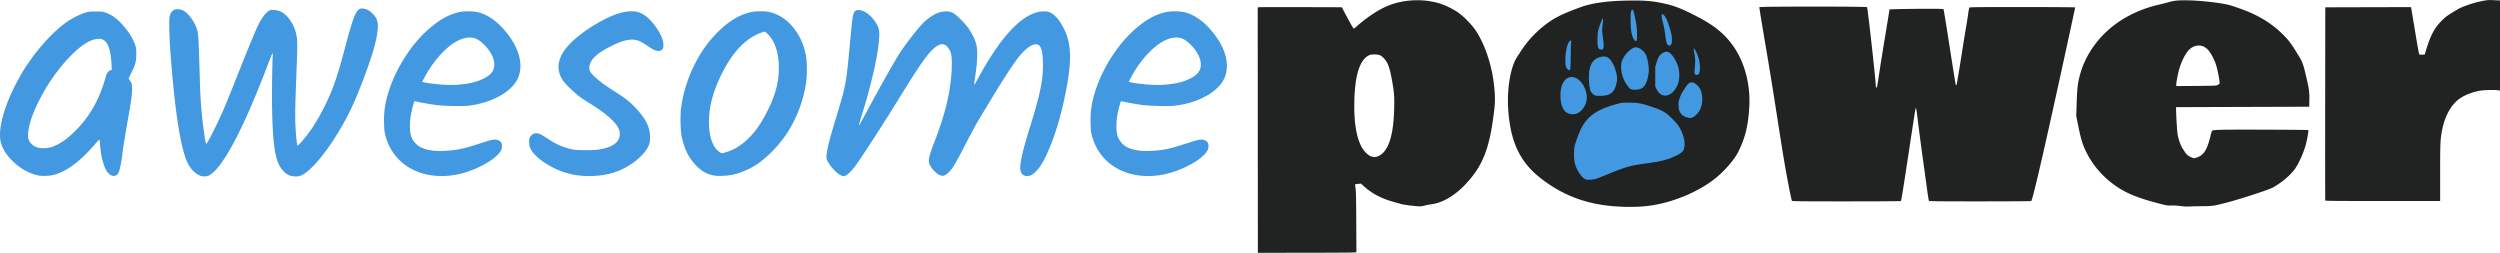 <svg xmlns="http://www.w3.org/2000/svg" viewBox="0 0 204.484 20.679">
  <path fill="#4299e1"
    d="M16.368 14.369c-.342-.134-.68-.45-.929-.87-.504-.848-.952-3.18-1.285-6.7-.207-2.182-.302-3.608-.308-4.62-.004-.605.005-.757.056-.922.116-.375.342-.534.713-.5.401.036.757.315 1.134.887.242.368.403.783.45 1.162.037.294.088 1.562.143 3.545.036 1.326.066 1.872.156 2.861.095 1.043.298 2.486.358 2.546.04.04.23-.292.672-1.179.604-1.209.878-1.85 2.032-4.763.747-1.884 1.37-3.388 1.574-3.795.332-.666.716-1.124 1-1.197.24-.06.7.033.965.196.478.296.931.972 1.1 1.641.144.58.146.775.034 3.724-.105 2.773-.109 3.384-.029 4.5.04.554.099.994.137 1.017.058.036.686-.702 1.089-1.28.683-.98 1.393-2.36 1.87-3.638.206-.549.558-1.703.803-2.633.637-2.414.864-3.116 1.115-3.444.142-.187.292-.242.54-.198.28.05.515.186.75.438.352.375.444.683.383 1.278-.098.951-.393 1.987-1.111 3.908-.765 2.045-1.346 3.263-2.254 4.724-1.084 1.745-2.239 3.048-2.935 3.31-.164.062-.252.073-.492.061-.378-.019-.623-.13-.897-.409-.672-.683-.894-1.934-.951-5.376-.019-1.085.025-3.869.066-4.206.003-.028-.009-.057-.027-.063-.018-.006-.17.35-.336.793-2.052 5.427-3.794 8.695-4.906 9.204-.178.081-.47.08-.68-.002zM7.841.942c-.501 0-.58.01-.862.096a5.827 5.827 0 00-1.356.652c-1.329.87-2.945 2.716-3.979 4.54C.4 8.428-.214 10.527.067 11.629c.145.568.47 1.076 1.03 1.61.6.57 1.354.982 2.032 1.111.348.066.904.045 1.27-.049 1.033-.264 2.15-1.09 3.33-2.46.208-.24.39-.432.404-.423.014.009.036.168.049.354.072 1.038.297 1.895.605 2.303.333.44.797.416.949-.05.112-.343.24-1.062.312-1.744.025-.23.343-2.145.5-3 .17-.93.248-1.532.253-1.964.006-.436-.022-.537-.223-.81l-.065-.087.241-.483c.32-.641.396-.931.396-1.517 0-.337-.015-.5-.063-.655-.27-.882-1.172-2.036-1.954-2.502a3.446 3.446 0 00-.483-.228C8.41.947 8.357.94 7.841.94zm.28 2.232a.69.69 0 01.177.02c.494.135.76.8.823 2.055l.023.452-.109.045c-.162.068-.306.254-.368.476-.346 1.25-.753 2.173-1.358 3.083A8.473 8.473 0 016.061 10.8c-.644.623-1.212 1.007-1.795 1.212-.36.127-.922.147-1.22.044-.305-.105-.526-.286-.651-.53-.094-.184-.104-.234-.1-.5.015-.878.554-2.295 1.438-3.777 1.096-1.837 2.638-3.481 3.673-3.916.238-.1.51-.158.715-.158zM38.454.929a3.855 3.855 0 00-.783.042c-.97.183-1.903.724-2.915 1.691-1.421 1.359-2.62 3.413-3.111 5.328a6.96 6.96 0 00-.23 2.069c.015.585.03.719.111 1.034.476 1.83 1.97 3.061 3.968 3.272 1.23.13 2.495-.118 3.755-.736.648-.318 1.103-.617 1.416-.93.293-.294.394-.486.394-.75 0-.26-.097-.404-.328-.486-.268-.095-.462-.06-1.464.268-1.308.427-1.82.539-2.761.602-1.196.08-2.05-.12-2.492-.582-.367-.384-.488-.743-.484-1.434.003-.525.06-.927.224-1.566.108-.42.148-.5.232-.468.126.048 1.101.229 1.59.294.692.092 2.129.13 2.692.071 1.693-.177 3.239-.933 3.9-1.908.741-1.091.44-2.655-.797-4.146-.694-.835-1.4-1.344-2.176-1.57a3.337 3.337 0 00-.742-.095zm-.074 2.14c.41-.018.739.131 1.132.5.62.585.959 1.247.919 1.803-.033.452-.31.779-.904 1.067-.572.278-1.149.417-1.996.482a7.57 7.57 0 01-1.143.011c-.586-.024-1.57-.147-1.77-.222l-.08-.03.19-.36c.503-.952 1.222-1.866 1.933-2.458.554-.46 1.033-.703 1.538-.776a1.68 1.68 0 01.181-.018zm9.135 11.3a6.305 6.305 0 01-2.265-.652c-.869-.434-1.608-1.049-1.848-1.538-.107-.216-.117-.264-.117-.55 0-.286.009-.327.097-.46a.59.59 0 01.564-.267c.192.026.332.099.849.44.706.468 1.303.728 2.024.881.358.077 1.595.086 2.086.017 1.194-.17 1.787-.596 1.79-1.287 0-.197-.019-.266-.134-.5-.269-.545-1.1-1.255-2.385-2.036a12.02 12.02 0 01-.793-.53c-.448-.337-1.15-1.021-1.341-1.31-.642-.965-.418-2.011.66-3.082.683-.678 1.754-1.42 2.806-1.945.852-.424 1.543-.625 2.15-.625.39 0 .664.075.983.267.446.27 1.033.95 1.347 1.56.21.406.29.702.271.996-.012.196-.026.231-.124.32a.33.33 0 01-.261.098c-.232 0-.416-.082-.883-.395-.504-.337-.652-.414-.92-.484-.542-.142-1.161.014-2.23.56-1.074.548-1.6 1.08-1.637 1.652-.018.283.063.423.458.797.358.339.808.67 1.605 1.18.969.62 1.31.893 1.83 1.465.757.834 1.065 1.486 1.074 2.276.004.276-.011.392-.074.58-.287.856-1.536 1.871-2.82 2.293-.81.266-1.828.37-2.762.279zM62.163.923c-.246.004-.494.02-.656.052-.964.183-1.9.742-2.858 1.708-1.539 1.55-2.616 3.797-2.941 6.134-.074.532-.057 1.755.032 2.245.198 1.087.62 1.926 1.29 2.568.43.41.815.616 1.355.723.297.06.973.041 1.413-.037.643-.114 1.433-.434 2.034-.825.973-.633 2.03-1.744 2.692-2.832.73-1.201 1.232-2.6 1.416-3.95.086-.628.078-1.612-.018-2.146a5.422 5.422 0 00-.453-1.402C64.856 1.94 63.9 1.153 62.8.958a3.858 3.858 0 00-.637-.034zm.41 1.67c.036.012.172.135.301.273.5.535.789 1.392.827 2.453.045 1.253-.23 2.362-.936 3.77-.447.892-.887 1.546-1.412 2.096-.565.593-1.207 1.019-1.858 1.231-.442.145-.466.145-.66.007-.543-.387-.847-1.263-.847-2.446 0-1.271.345-2.552 1.075-3.992.745-1.472 1.576-2.45 2.563-3.02.324-.186.863-.398.947-.372zm6.192 11.736c-.408-.19-1.067-.964-1.157-1.358-.037-.164.016-.556.157-1.153.12-.503.25-.961.707-2.476.718-2.381.749-2.55 1.052-5.827.188-2.038.226-2.31.351-2.526.167-.286.7-.201 1.165.184.395.328.731.806.832 1.182.223.839-.374 3.863-1.416 7.17-.184.584-.226.765-.162.694.017-.018.26-.46.54-.98 1.13-2.104 2.127-3.88 2.672-4.759.51-.82 1.694-2.333 2.144-2.738.28-.253.714-.542.976-.651.475-.198.963-.214 1.311-.041.254.126.894.751 1.234 1.207.3.4.587.979.685 1.379.129.528.09 1.471-.112 2.768-.078.496-.074.6.017.438l.352-.638C82.037 2.707 83.819.93 85.398.93c.256 0 .324.014.512.103.396.187.771.628 1.109 1.304.679 1.36.67 2.906-.034 6.082-.46 2.074-1.218 4.15-1.88 5.15-.238.361-.606.71-.827.786-.214.072-.343.07-.522-.011-.507-.23-.402-1.07.496-3.967.822-2.649 1.055-3.763 1.054-5.051 0-.929-.1-1.431-.324-1.619-.342-.288-1.066.163-1.77 1.102-.47.626-1.283 1.883-2.167 3.35-.458.762-.94 1.561-1.071 1.776-.13.215-.551.995-.934 1.735-.949 1.832-1.133 2.137-1.497 2.474-.32.296-.536.308-.889.048a2.006 2.006 0 01-.585-.68c-.182-.364-.126-.636.431-2.088.918-2.39 1.345-4.354 1.353-6.223.003-.754-.076-1.038-.384-1.39-.286-.324-.71-.234-1.205.256-.56.555-1.17 1.45-2.868 4.207-1.156 1.877-3.027 4.76-3.454 5.325-.371.49-.747.813-.943.812a.898.898 0 01-.234-.081zM96.24.929a3.855 3.855 0 00-.782.042c-.97.183-1.903.723-2.916 1.691-1.42 1.358-2.62 3.412-3.11 5.328a6.963 6.963 0 00-.23 2.069c.015.585.03.719.111 1.034.476 1.83 1.97 3.061 3.968 3.272 1.231.13 2.495-.118 3.755-.736.648-.318 1.102-.617 1.416-.93.293-.294.394-.486.394-.75 0-.26-.097-.404-.328-.486-.267-.095-.462-.06-1.464.268-1.308.427-1.82.539-2.762.602-1.195.08-2.05-.12-2.491-.582-.367-.384-.488-.743-.484-1.434.003-.526.06-.927.224-1.566.108-.42.148-.5.232-.468.126.048 1.102.228 1.591.294.686.091 2.128.13 2.683.072 1.699-.178 3.246-.934 3.909-1.91.682-1.004.475-2.454-.548-3.826-.759-1.018-1.551-1.635-2.426-1.89A3.342 3.342 0 0096.24.93zm-.073 2.14c.41-.018.74.131 1.132.5.621.585.958 1.247.919 1.803-.033.452-.306.774-.906 1.067-.566.277-1.145.417-1.994.482a7.57 7.57 0 01-1.143.011c-.586-.024-1.57-.147-1.77-.222l-.08-.03.19-.36c.503-.952 1.222-1.866 1.933-2.458.554-.46 1.032-.703 1.538-.776a1.68 1.68 0 01.181-.018z" />
  <path fill="#212222"
    d="M116.06.021c-.943-.019-1.896.158-2.705.522-.738.333-1.68.972-2.394 1.624-.1.092-.204.167-.231.167-.041 0-.3-.457-.905-1.603l-.072-.138-3.361-.01c-1.849-.005-3.397 0-3.44.01l-.08.02.006 10.032.006 10.032 3.883-.004c2.136-.002 3.95-.013 4.031-.026l.148-.023-.012-2.448c-.009-1.822-.024-2.53-.059-2.767a1.885 1.885 0 01-.032-.332 1.51 1.51 0 01.243-.036l.23-.024.25.227c.654.588 1.427.995 2.399 1.262.267.074.527.15.577.169.134.05.985.169 1.384.193.29.017.385.01.603-.053.142-.04.387-.089.543-.107.865-.1 1.849-.66 2.7-1.536 1.503-1.547 2.082-3.008 2.448-6.184.081-.703.076-1.188-.023-2.069-.182-1.623-.745-3.293-1.487-4.413-.33-.499-1.01-1.19-1.484-1.512a6.387 6.387 0 00-1.51-.724 6.353 6.353 0 00-1.656-.25zm-3.634 4.434c.38 0 .507.05.752.298.312.314.472.72.643 1.626.206 1.095.237 1.448.216 2.42-.037 1.656-.256 2.761-.678 3.408-.179.273-.348.432-.586.547-.364.177-.711.087-1.068-.277-.61-.624-.934-1.935-.933-3.775.001-2.337.383-3.725 1.142-4.145.168-.093.214-.102.512-.102zm19.846 12.434c-2.515-.157-4.51-.911-6.38-2.413-1.607-1.292-2.368-2.963-2.532-5.566-.107-1.699.2-3.466.742-4.271.075-.112.183-.278.24-.369a8.688 8.688 0 012.482-2.552c.564-.374 1.198-.667 2.414-1.115.982-.362 2.25-.537 4.068-.559 1.209-.015 1.814.034 2.68.216.918.193 1.409.377 2.587.97 1.515.762 2.371 1.427 3.102 2.407 1.005 1.347 1.524 3.255 1.404 5.16-.098 1.541-.34 2.51-.91 3.644-.295.585-1.03 1.45-1.742 2.046-1.308 1.097-3.36 1.997-5.242 2.3-.855.138-1.801.171-2.913.102z" />
  <path fill="#4299e1"
    d="M130.532 14.629c.104-.031.57-.213 1.034-.403 1.425-.586 1.768-.68 3.162-.87 1.145-.157 1.696-.3 2.337-.605.348-.165.551-.312.622-.45.241-.466.042-1.392-.45-2.083-.167-.237-.75-.813-.982-.971-.274-.188-.576-.32-1.2-.528-.81-.27-1.09-.32-1.817-.323-.554-.002-.607.003-.982.106-1.509.413-2.275.9-2.794 1.774-.193.324-.321.619-.523 1.2-.163.472-.174.525-.191.934-.023.555.031.944.178 1.282.22.504.548.91.804.993.131.043.573.012.802-.056zm7.92-5.03c.154-.064.429-.326.54-.516.272-.465.32-1.154.117-1.696-.097-.26-.4-.575-.605-.629-.267-.07-.394.012-.68.442-.426.642-.563 1.032-.527 1.506.037.486.24.76.664.89.222.067.334.068.49.003zm-9.42-.34c.476-.224.822-.879.756-1.433-.096-.82-.654-1.52-1.216-1.524-.575-.004-.937.575-.936 1.498 0 .562.104.959.327 1.251.212.278.714.375 1.069.208zm2.51-1.51c.391-.152.568-.411.693-1.014.044-.217.047-.309.016-.514-.085-.553-.31-1.093-.572-1.373-.206-.22-.423-.274-.766-.19-.56.138-.85.531-.937 1.272a5.39 5.39 0 00.073 1.363c.048.223.254.466.438.518.225.063.824.028 1.055-.062zm5.01-.02c.334-.166.628-.576.749-1.04.076-.296.07-.83-.013-1.156-.116-.457-.438-1-.715-1.207-.228-.17-.529-.099-.793.19-.12.13-.165.223-.267.55l-.123.394v1.622l.102.204c.244.49.637.654 1.06.443zm-2.42-.44c.338-.1.54-.42.67-1.052.057-.279.07-.43.055-.656a3.82 3.82 0 00-.197-1.016c-.164-.437-.664-.776-.988-.671-.323.105-.73.508-.93.921-.115.239-.13.3-.142.597-.016.394.065.767.252 1.162.127.269.376.615.507.706.104.073.54.078.773.01zm4.79-1.21c.172-.173.163-.866-.02-1.43-.129-.398-.373-.817-.373-.64 0 .032.033.239.073.46.053.3.067.476.052.68-.068.906-.068.862-.006.924.072.073.204.076.274.006zm-10.5-.38c.03-.036.045-.348.053-1.112.006-.584.022-1.103.034-1.153.034-.134-.045-.164-.14-.054-.189.22-.33.87-.333 1.542-.002.44.05.636.206.759.104.081.125.084.18.018zm2.69-1.69c.08-.096.079-.362-.002-.935-.079-.56-.08-.578-.024-1.058.075-.652.045-.675-.165-.129-.216.559-.258.778-.258 1.353 0 .54.035.709.16.782.093.053.239.047.288-.013zm5.57-.37c.062-.084.072-.143.07-.414-.004-.26-.03-.406-.15-.832-.212-.752-.454-1.225-.625-1.225-.102 0-.088.206.052.737.066.249.144.654.173.9.07.59.108.74.217.855.11.114.165.11.263-.021zm-2.81-.34c.027-.051.034-.246.022-.63a5.27 5.27 0 00-.144-1.156c-.133-.629-.17-.739-.237-.717-.113.037-.142.21-.142.853 0 .866.11 1.407.333 1.646.091.097.118.097.168.004z"
    stroke-width=".034" />
  <path fill="#212222"
    d="M178.779.024c-.732 0-.99.032-1.534.19-.162.046-.495.13-.741.186a9.797 9.797 0 00-3.069 1.295c-1.646 1.074-2.843 2.68-3.31 4.443-.18.67-.224 1.051-.264 2.23l-.039 1.12.16.784c.234 1.156.368 1.583.705 2.254a7.309 7.309 0 002.04 2.442c.95.727 1.837 1.127 3.529 1.588.886.242 1.04.271 1.35.251.147-.01.468.01.75.045.284.036.572.053.682.04.104-.01.554-.022 1-.024.904-.005 1.026-.022 2.016-.277 1.18-.303 3.53-1.07 3.867-1.26.756-.428 1.471-1.043 1.83-1.572.31-.457.684-1.31.855-1.955.109-.41.232-1.133.198-1.164-.014-.014-1.679-.03-3.698-.035-3.62-.009-4.08.002-4.18.102a3.066 3.066 0 00-.128.438c-.281 1.15-.552 1.56-1.16 1.755-.167.054-.182.054-.358-.016-.259-.102-.46-.256-.554-.425a2.507 2.507 0 00-.174-.265c-.165-.21-.391-.854-.45-1.276a31.758 31.758 0 01-.112-1.896l-.004-.258 5.447-.018 5.448-.017.01-.517c.012-.598-.024-.927-.168-1.551-.352-1.524-.353-1.526-.823-2.293-.495-.807-.715-1.1-1.154-1.534-.782-.776-1.65-1.353-2.761-1.837-.457-.199-1.393-.527-1.742-.61-.767-.184-2.478-.363-3.465-.363zm.99 3.702c.351-.028.693.138.94.484.29.405.512.894.63 1.382.135.563.235 1.158.206 1.233-.012.031-.08.087-.153.123-.123.063-.233.068-1.76.08l-1.629.013v-.108c0-.213.147-.968.262-1.348.21-.692.575-1.358.878-1.598.2-.158.415-.244.625-.261zm-33.197 12.703c-.02-.024-.106-.4-.192-.836-.325-1.647-.49-2.62-.952-5.586a402.224 402.224 0 00-1.119-6.895c-.231-1.366-.415-2.502-.406-2.526.02-.063 8.795-.063 8.813 0 .076.278.71 6.008.71 6.423 0 .11.05.184.094.14.011-.011.095-.52.185-1.132.09-.612.312-1.997.492-3.078.18-1.08.333-2.012.338-2.068l.011-.104.707-.021a111.62 111.62 0 012.194-.026c1.153-.004 1.494.005 1.52.038.02.024.248 1.424.508 3.112s.485 3.082.5 3.098c.016.015.038.013.05-.006.027-.045.242-1.32.486-2.885.106-.683.237-1.49.292-1.793.054-.304.131-.787.17-1.074a8.23 8.23 0 01.093-.578c.02-.05.421-.055 4.345-.055 2.378 0 4.323.013 4.323.029s-.115.563-.257 1.215c-2.049 9.473-3.206 14.538-3.339 14.623-.023.015-1.905.027-4.183.027-3.323 0-4.15-.008-4.179-.043-.02-.025-.099-.517-.176-1.095-.077-.578-.2-1.477-.275-1.999a207.86 207.86 0 01-.481-3.664c-.093-.742-.116-.856-.162-.81-.01.01-.275 1.716-.587 3.789-.356 2.363-.584 3.778-.61 3.795-.023.015-2.03.027-4.46.027-3.492 0-4.425-.008-4.453-.042zm43.62-.03c-.01-.024-.013-3.588-.008-7.921l.009-7.879 3.505-.009 3.506-.009.02.095c.01.053.152.901.315 1.886.162.985.31 1.82.33 1.855.028.054.068.062.247.054l.214-.01.045-.156c.402-1.385.72-2 1.367-2.637.342-.338.413-.388 1.289-.91.37-.22 1.24-.52 1.902-.655.51-.105.604-.112 1.093-.087l.458.024v7.373l-.164-.027c-.297-.048-1.143-.027-1.489.036-.725.133-1.393.418-1.818.774-.594.5-1.042 1.352-1.252 2.384-.157.77-.173 1.091-.173 3.543v2.319h-4.69c-3.72 0-4.694-.01-4.707-.043z" />
</svg>
